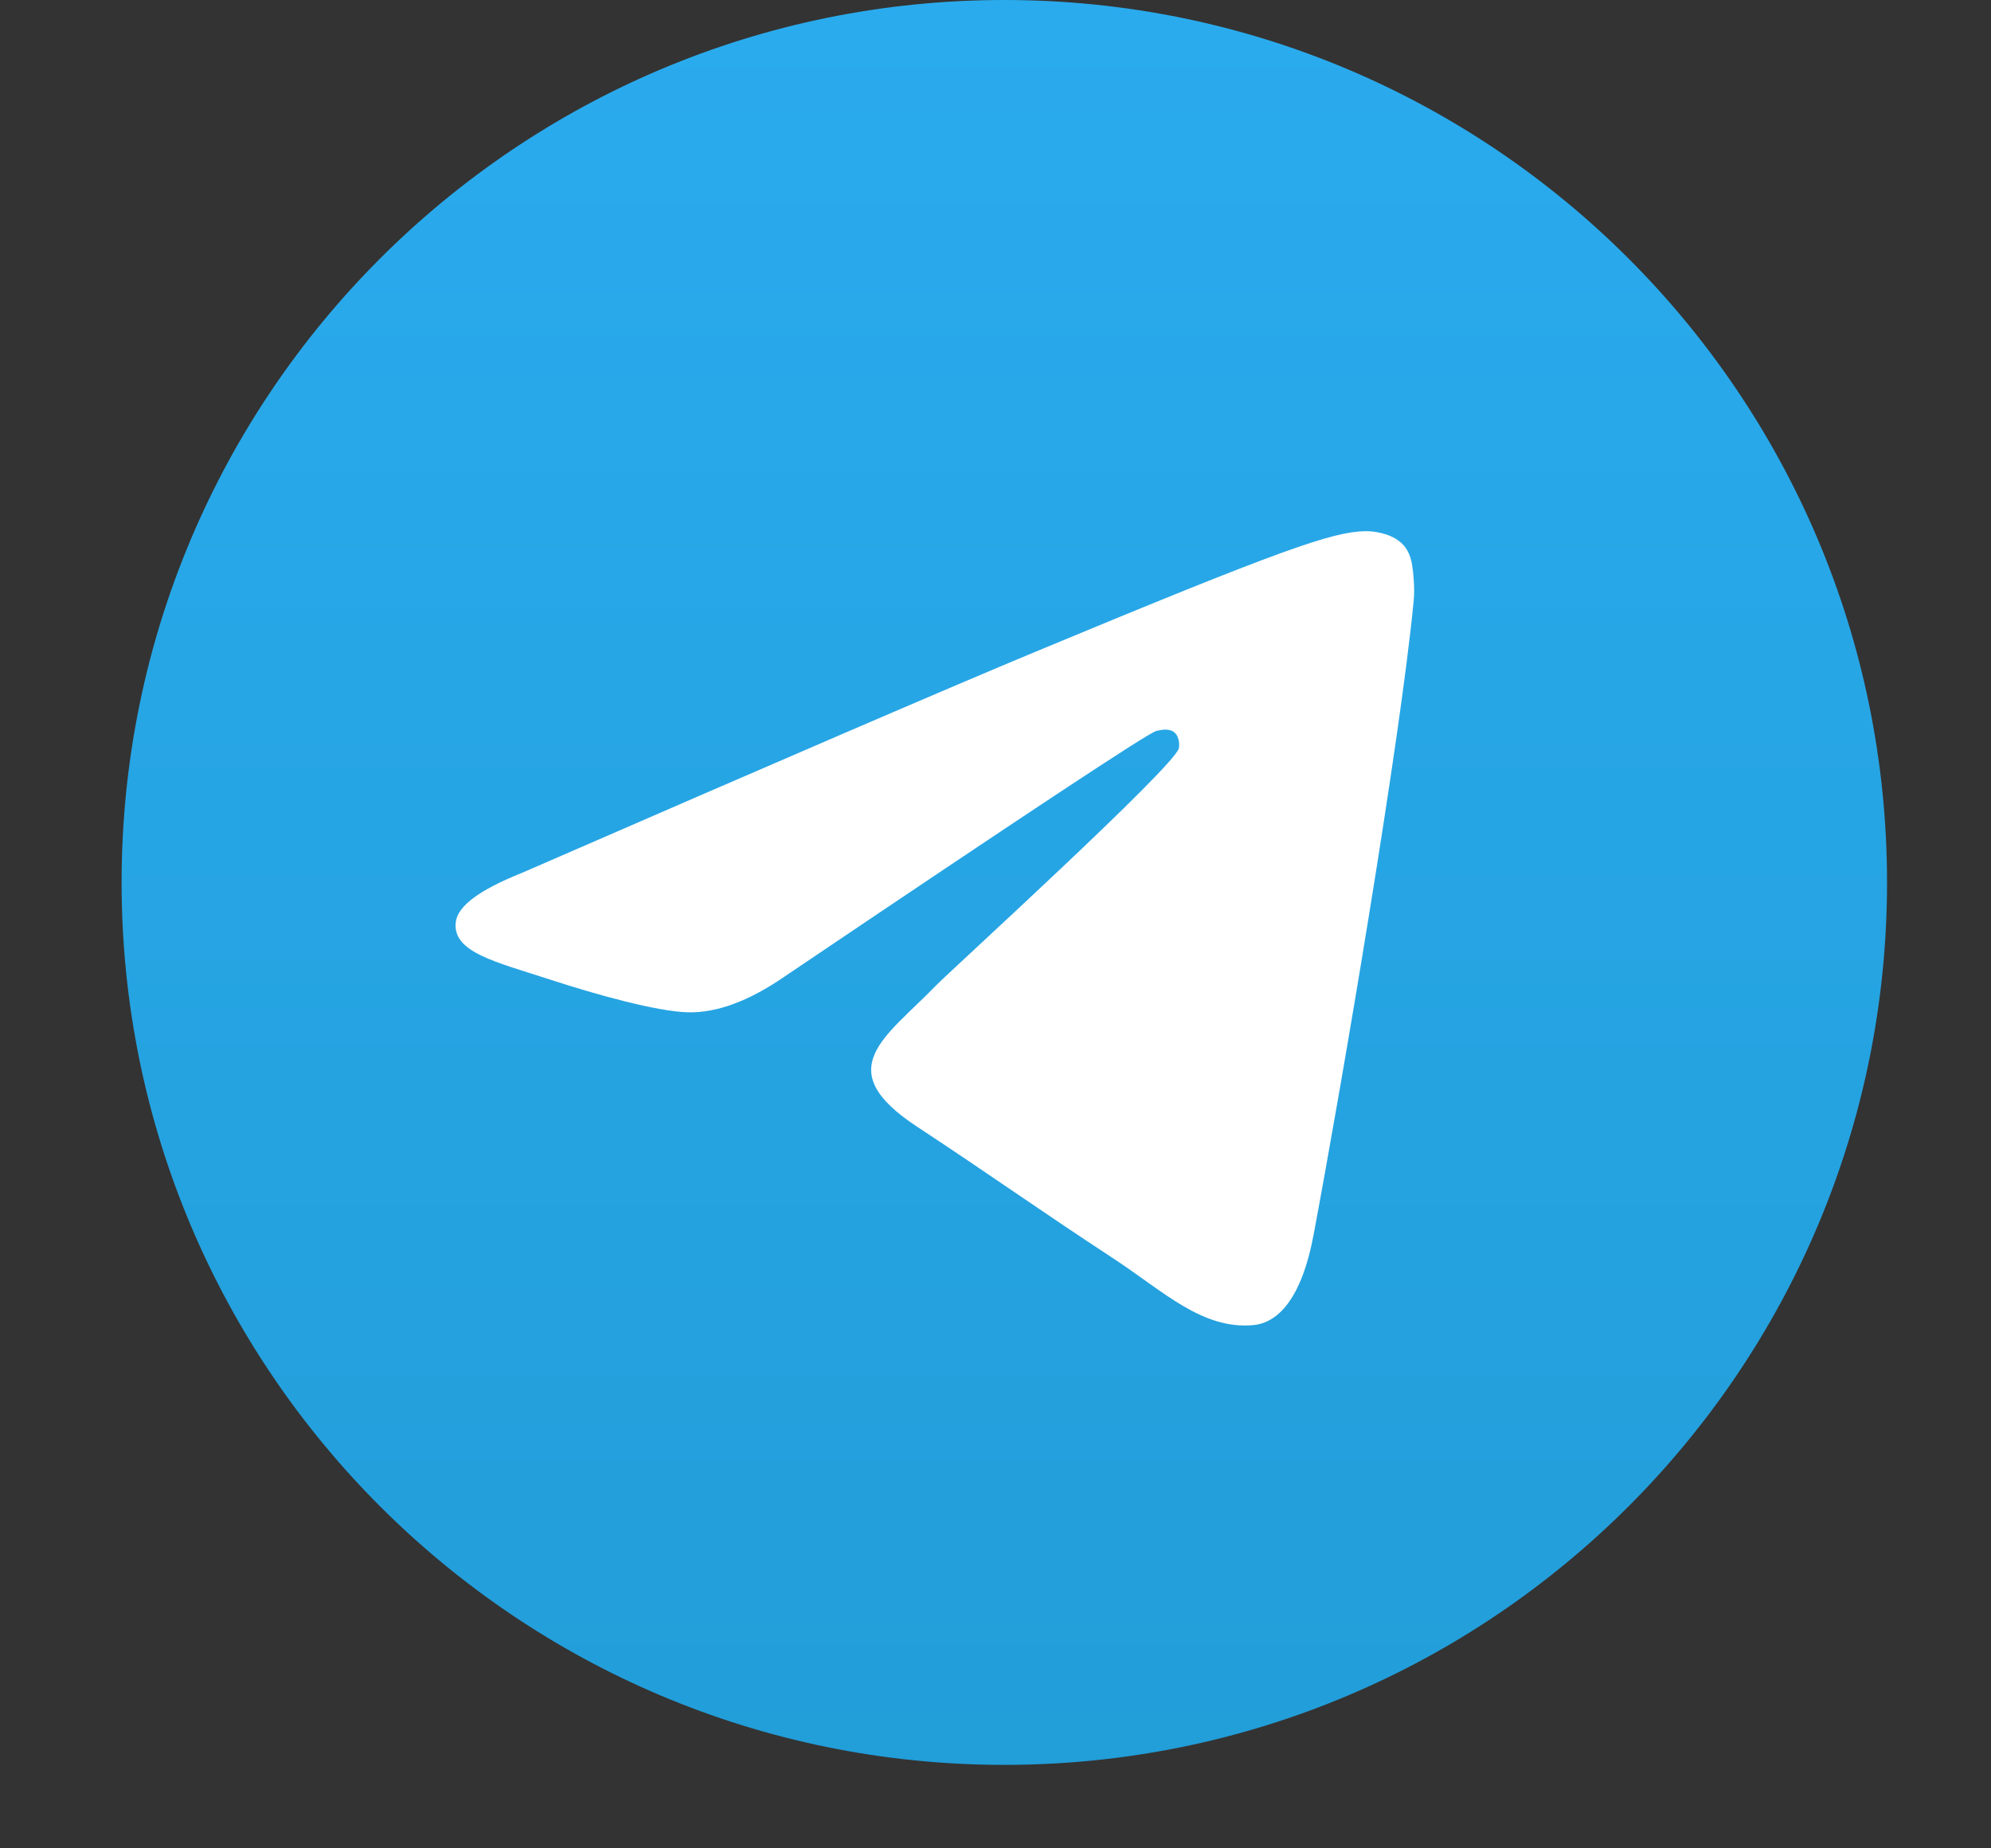 <svg width="14" height="13" viewBox="0 0 14 13" fill="none" xmlns="http://www.w3.org/2000/svg">
<rect x="0" y="0" width="14" height="13" fill="#333333" stroke="none"/>
<g clip-path="url(#clip0_8504_12666)">
<path d="M7.062 12.413C10.49 12.413 13.269 9.634 13.269 6.207C13.269 2.779 10.49 0 7.062 0C3.634 0 0.855 2.779 0.855 6.207C0.855 9.634 3.634 12.413 7.062 12.413Z" fill="url(#paint0_linear_8504_12666)"/>
<path fill-rule="evenodd" clip-rule="evenodd" d="M3.666 6.141C5.476 5.353 6.682 4.833 7.286 4.582C9.01 3.865 9.368 3.74 9.601 3.736C9.653 3.735 9.767 3.748 9.842 3.809C9.905 3.859 9.922 3.928 9.93 3.977C9.938 4.025 9.949 4.135 9.941 4.221C9.847 5.202 9.443 7.584 9.237 8.683C9.15 9.148 8.979 9.304 8.813 9.32C8.453 9.353 8.179 9.081 7.83 8.852C7.284 8.494 6.975 8.271 6.445 7.922C5.832 7.518 6.229 7.296 6.579 6.934C6.67 6.839 8.258 5.394 8.289 5.263C8.293 5.247 8.296 5.186 8.26 5.153C8.224 5.121 8.17 5.132 8.131 5.141C8.077 5.153 7.204 5.73 5.513 6.871C5.266 7.041 5.041 7.124 4.84 7.12C4.619 7.115 4.192 6.995 3.875 6.892C3.487 6.765 3.178 6.699 3.205 6.484C3.219 6.372 3.373 6.258 3.666 6.141Z" fill="white"/>
</g>
<defs>
<linearGradient id="paint0_linear_8504_12666" x1="7.062" y1="0" x2="7.062" y2="12.321" gradientUnits="userSpaceOnUse">
<stop stop-color="#2AABEE"/>
<stop offset="1" stop-color="#229ED9"/>
</linearGradient>
<clipPath id="clip0_8504_12666">
<rect width="12.413" height="12.413" fill="white" transform="translate(0.855)"/>
</clipPath>
</defs>
</svg>
